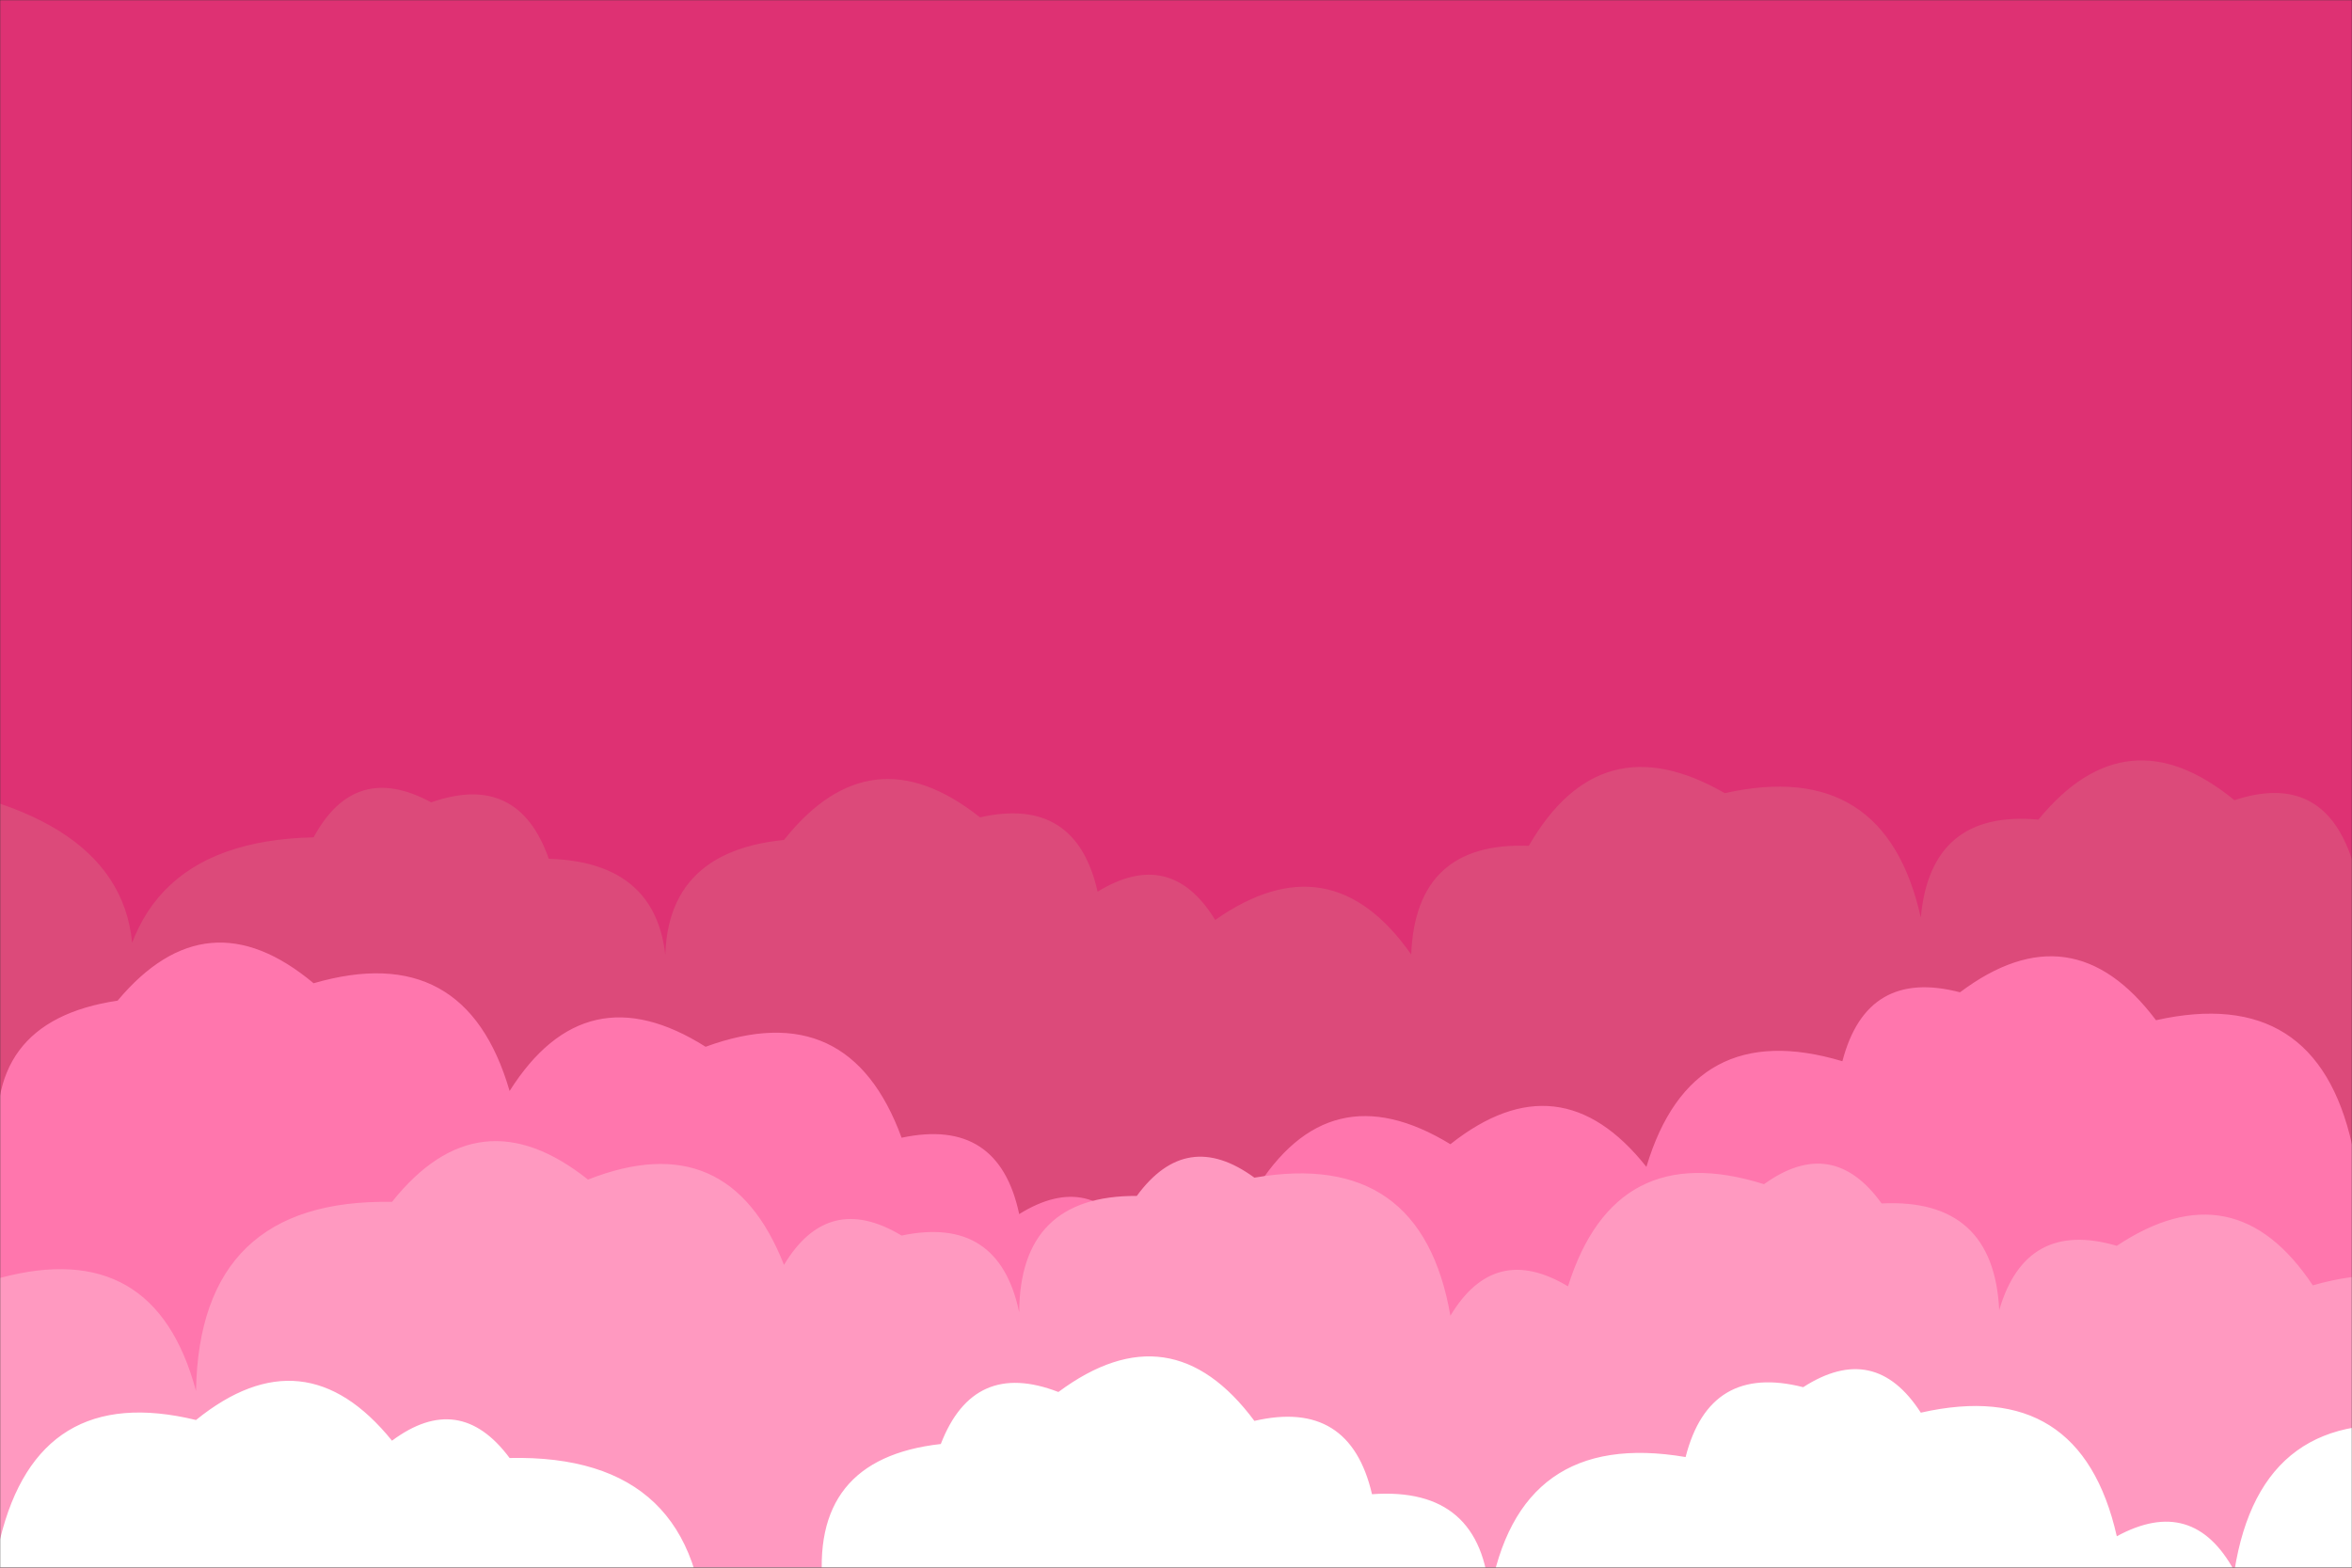 <svg xmlns="http://www.w3.org/2000/svg" version="1.1" xmlns:xlink="http://www.w3.org/1999/xlink" xmlns:svgjs="http://svgjs.com/svgjs" width="1500" height="1000" preserveAspectRatio="none" viewBox="0 0 1500 1000"><rect x="0" y="0" width="1500" height="1000" fill="#333333" stroke="none"/><g mask="url(&quot;#SvgjsMask1016&quot;)" fill="none"><rect width="1500" height="1000" x="0" y="0" fill="rgba(222, 49, 115, 1)"></rect><path d="M1625 1000L0 1000 L0 512.65Q113.61 551.26, 75 664.87Q72.12 536.99, 200 534.11Q226.35 485.46, 275 511.81Q330.5 492.31, 350 547.81Q427.31 550.12, 425 627.43Q416.68 544.11, 500 535.79Q555.29 466.08, 625 521.37Q686.21 507.58, 700 568.78Q746.52 540.3, 775 586.82Q848.52 535.34, 900 608.86Q902.84 536.7, 975 539.54Q1020.7 460.24, 1100 505.94Q1202.18 483.12, 1225 585.3Q1231.26 516.55, 1300 522.81Q1356.3 454.11, 1425 510.41Q1481.45 491.87, 1500 548.32Q1585.26 508.58, 1625 593.84z" fill="rgba(220, 74, 122, 1)"></path><path d="M1575 1000L0 1000 L0 739.49Q-13.1 651.39, 75 638.3Q131.95 570.25, 200 627.2Q296.86 599.06, 325 695.92Q373.4 619.32, 450 667.71Q541.51 634.23, 575 725.74Q636.85 712.59, 650 774.44Q696.27 745.71, 725 791.98Q746.59 738.57, 800 760.16Q847.36 682.51, 925 729.87Q994.73 674.6, 1050 744.32Q1078.81 648.13, 1175 676.94Q1190.51 617.46, 1250 632.97Q1321.4 579.38, 1375 650.78Q1477.13 627.91, 1500 730.04Q1557.45 712.5, 1575 769.95z" fill="rgba(255, 118, 173, 1)"></path><path d="M1600 1000L0 1000 L0 815.18Q98.53 788.71, 125 887.24Q127.21 764.45, 250 766.66Q305.39 697.05, 375 752.44Q464.7 717.14, 500 806.85Q528.14 760, 575 788.14Q636.97 775.11, 650 837.08Q650.39 762.47, 725 762.86Q756.68 719.54, 800 751.21Q906.54 732.75, 925 839.3Q953.12 792.42, 1000 820.54Q1029.91 725.45, 1125 755.37Q1168.64 724.01, 1200 767.65Q1271.53 764.18, 1275 835.72Q1291.98 777.7, 1350 794.68Q1425.12 744.79, 1475 819.91Q1572.04 791.95, 1600 888.99z" fill="rgba(255, 153, 192, 1)"></path><path d="M1550 1000L0 1000 L0 981.95Q24.42 881.38, 125 905.8Q194.1 849.89, 250 918.99Q293.02 887.01, 325 930.03Q447.36 927.38, 450 1049.74Q470.14 994.88, 525 1015.02Q515.55 930.57, 600 921.11Q620.91 867.02, 675 887.93Q746.72 834.65, 800 906.37Q860.88 892.25, 875 953.13Q944.96 948.09, 950 1018.04Q968.19 911.23, 1075 929.43Q1090.22 869.64, 1150 884.86Q1195.63 855.49, 1225 901.12Q1326.92 878.04, 1350 979.96Q1398.59 953.55, 1425 1002.13Q1442.06 894.18, 1550 911.24z" fill="white"></path></g><defs><mask id="SvgjsMask1016"><rect width="1500" height="1000" fill="#ffffff"></rect></mask></defs></svg>